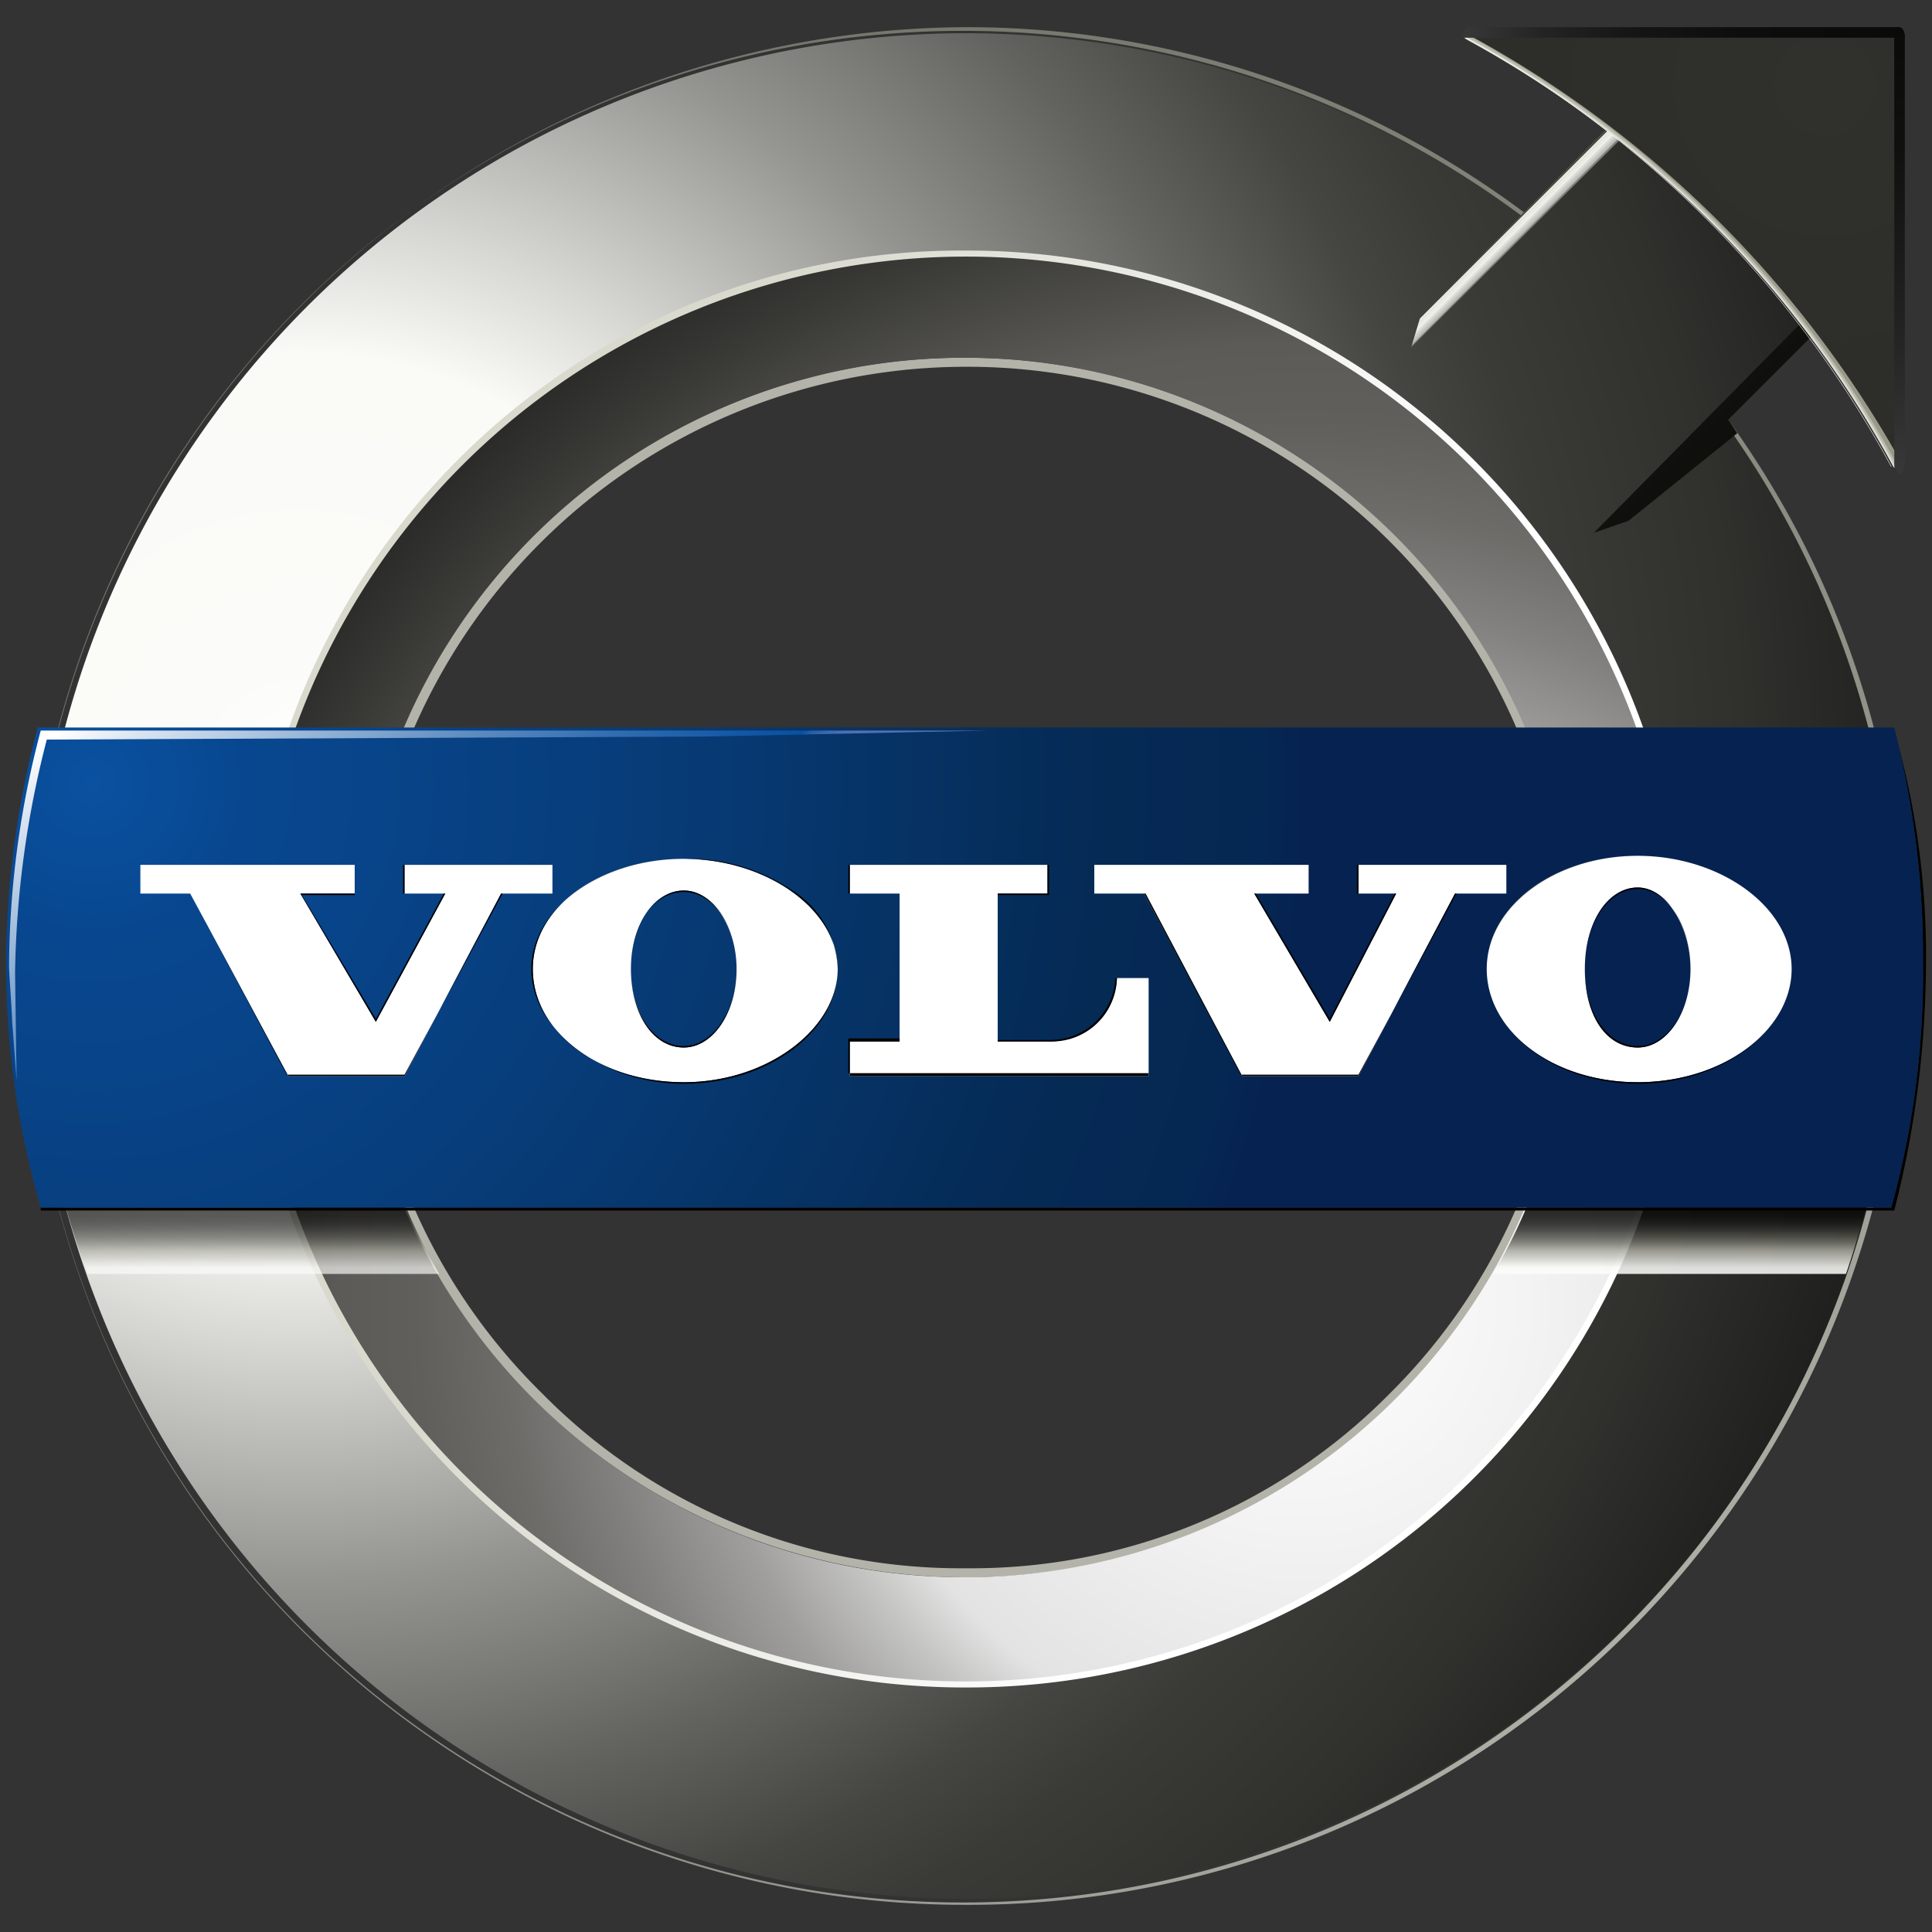 <svg xmlns="http://www.w3.org/2000/svg" xmlns:xlink="http://www.w3.org/1999/xlink" viewBox="0 0 128 128">
  <rect x="0" y="0" width="128" height="128" fill="#333333" stroke="none"/>
  <defs>
    <radialGradient id="radial-gradient" cx="19.85" cy="51.82" r="128.98" gradientUnits="userSpaceOnUse">
      <stop offset="0" stop-color="#fff" />
      <stop offset="0.06" stop-color="#fbfbf9" />
      <stop offset="0.22" stop-color="#fafaf7" />
      <stop offset="0.29" stop-color="#d6d6d3" />
      <stop offset="0.41" stop-color="#949491" />
      <stop offset="0.52" stop-color="#636360" />
      <stop offset="0.6" stop-color="#454542" />
      <stop offset="0.65" stop-color="#3a3a37" />
      <stop offset="0.74" stop-color="#30302d" />
      <stop offset="0.9" stop-color="#141413" />
      <stop offset="1" />
    </radialGradient>
    <linearGradient id="GradientFill_8" data-name="GradientFill 8" x1="39.63" y1="55.79" x2="85.87" y2="71.72"
                    gradientUnits="userSpaceOnUse">
      <stop offset="0" stop-color="#d9d9ce" />
      <stop offset="1" stop-color="#fff" />
    </linearGradient>
    <radialGradient id="radial-gradient-2" cx="100.7" cy="103.8" r="141.55" gradientUnits="userSpaceOnUse">
      <stop offset="0" stop-color="#b3b3ab" />
      <stop offset="1" stop-color="#66665c" />
    </radialGradient>
    <radialGradient id="radial-gradient-3" cx="86.27" cy="86.47" r="99.4" gradientUnits="userSpaceOnUse">
      <stop offset="0" stop-color="#fff" />
      <stop offset="0.16" stop-color="#f2f2f2" />
      <stop offset="0.3" stop-color="#e3e3e3" />
      <stop offset="0.34" stop-color="#c5c5c4" />
      <stop offset="0.4" stop-color="#a09f9d" />
      <stop offset="0.47" stop-color="#82817f" />
      <stop offset="0.53" stop-color="#6d6c69" />
      <stop offset="0.59" stop-color="#605f5b" />
      <stop offset="0.64" stop-color="#5c5b57" />
      <stop offset="0.74" stop-color="#393936" />
      <stop offset="0.85" stop-color="#1a1a19" />
      <stop offset="0.94" stop-color="#070707" />
      <stop offset="1" />
    </radialGradient>
    <linearGradient id="linear-gradient" x1="7.81" y1="79.25" x2="7.81" y2="78.9" gradientUnits="userSpaceOnUse">
      <stop offset="0" stop-color="#fff" />
      <stop offset="0.17" stop-color="#fafaf7" />
      <stop offset="0.43" stop-color="#a6a69d" />
      <stop offset="0.53" stop-color="#777770" />
      <stop offset="0.63" stop-color="#50504b" />
      <stop offset="0.73" stop-color="#31312e" />
      <stop offset="0.82" stop-color="#1c1c1a" />
      <stop offset="0.92" stop-color="#0e0e0d" />
      <stop offset="1" stop-color="#0a0a09" />
    </linearGradient>
    <linearGradient id="linear-gradient-2" x1="16.53" y1="77.93" x2="16.53" y2="77.78" xlink:href="#linear-gradient" />
    <linearGradient id="linear-gradient-3" x1="16.53" y1="78.23" x2="16.53" y2="78.08" xlink:href="#linear-gradient" />
    <linearGradient id="linear-gradient-4" x1="10.73" y1="79.25" x2="10.73" y2="78.9" xlink:href="#linear-gradient" />
    <linearGradient id="linear-gradient-5" x1="18.05" y1="78.5" x2="18.05" y2="78.28" xlink:href="#linear-gradient" />
    <linearGradient id="linear-gradient-6" x1="16.35" y1="84.73" x2="16.35" y2="80.28" xlink:href="#linear-gradient" />
    <linearGradient id="linear-gradient-7" x1="18.05" y1="78.07" x2="18.05" y2="77.87" xlink:href="#linear-gradient" />
    <linearGradient id="linear-gradient-8" x1="-1888.1" y1="84.73" x2="-1888.1" y2="80.28"
                    gradientTransform="matrix(-1, 0, 0, 1, -1776.42, 0)" xlink:href="#linear-gradient" />
    <radialGradient id="radial-gradient-4" cx="6.14" cy="51.83" r="80.25" gradientUnits="userSpaceOnUse">
      <stop offset="0" stop-color="#0a51a1" />
      <stop offset="0.04" stop-color="#094e9b" />
      <stop offset="0.14" stop-color="#08468e" />
      <stop offset="0.24" stop-color="#084489" />
      <stop offset="0.46" stop-color="#073c78" />
      <stop offset="0.84" stop-color="#052a54" />
      <stop offset="0.96" stop-color="#052853" />
      <stop offset="1" stop-color="#062251" />
    </radialGradient>
    <linearGradient id="linear-gradient-9" x1="123.49" y1="34.82" x2="92.22" y2="3.55" gradientUnits="userSpaceOnUse">
      <stop offset="0.01" stop-color="#070704" />
      <stop offset="0.65" stop-color="#1c1c1a" />
      <stop offset="0.65" stop-color="#20201e" />
      <stop offset="0.65" stop-color="#2d2d2a" />
      <stop offset="0.66" stop-color="#41413f" />
      <stop offset="0.66" stop-color="#5e5e5c" />
      <stop offset="0.67" stop-color="#848481" />
      <stop offset="0.67" stop-color="#b2b2ae" />
      <stop offset="0.68" stop-color="#e7e7e2" />
      <stop offset="0.68" stop-color="#fcfcf7" />
      <stop offset="0.68" stop-color="#f9f9f4" />
      <stop offset="0.68" stop-color="#f1f1ec" />
      <stop offset="0.69" stop-color="#e2e2dd" />
      <stop offset="0.69" stop-color="#cecec8" />
      <stop offset="0.69" stop-color="#b3b3ad" />
      <stop offset="0.69" stop-color="#93938c" />
      <stop offset="0.69" stop-color="#6c6c65" />
      <stop offset="0.69" stop-color="#4d4d45" />
      <stop offset="0.71" stop-color="#3b3b35" />
      <stop offset="0.73" stop-color="#252521" />
      <stop offset="0.76" stop-color="#141412" />
      <stop offset="0.8" stop-color="#090908" />
      <stop offset="0.85" stop-color="#020202" />
      <stop offset="1" />
    </linearGradient>
    <radialGradient id="radial-gradient-5" cx="120.92" cy="5.62" r="33.54" gradientUnits="userSpaceOnUse">
      <stop offset="0" stop-color="#30302c" />
      <stop offset="1" stop-color="#2b2b27" />
    </radialGradient>
    <linearGradient id="linear-gradient-10" x1="96.85" y1="2.14" x2="126.17" y2="2.14" gradientUnits="userSpaceOnUse">
      <stop offset="0" stop-color="#383838" />
      <stop offset="0.18" stop-color="#242424" />
      <stop offset="0.39" stop-color="#151515" />
      <stop offset="0.64" stop-color="#0d0d0c" />
      <stop offset="1" stop-color="#0a0a09" />
    </linearGradient>
    <linearGradient id="linear-gradient-11" x1="125.86" y1="31.36" x2="125.86" y2="1.83" gradientUnits="userSpaceOnUse">
      <stop offset="0" stop-color="#383838" />
      <stop offset="0.35" stop-color="#212121" />
      <stop offset="0.73" stop-color="#10100f" />
      <stop offset="1" stop-color="#0a0a09" />
    </linearGradient>
    <linearGradient id="linear-gradient-12" x1="17.38" y1="38.48" x2="36.15" y2="63.86" gradientUnits="userSpaceOnUse">
      <stop offset="0" stop-color="#fff" />
      <stop offset="0.08" stop-color="#e2eaf4" />
      <stop offset="0.32" stop-color="#96b5d7" />
      <stop offset="0.53" stop-color="#5a8ac0" />
      <stop offset="0.71" stop-color="#2f6baf" />
      <stop offset="0.85" stop-color="#1458a5" />
      <stop offset="0.93" stop-color="#0a51a1" />
      <stop offset="0.94" stop-color="#245da8" />
      <stop offset="0.96" stop-color="#3c69ae" />
      <stop offset="0.98" stop-color="#4b70b2" />
      <stop offset="1" stop-color="#5072b3" />
    </linearGradient>
  </defs>
  <title>volvo</title>
  <g style="isolation: isolate">
    <g id="volvo">
      <g>
        <path
            d="M64,23.7h0a40.3,40.3,0,0,1,40.3,40.5h0A39.6,39.6,0,0,1,92.5,92.7,40,40,0,0,1,64,104.5h0A40.9,40.9,0,0,1,35.3,92.7,40.4,40.4,0,0,1,23.5,64.2h0A40.3,40.3,0,0,1,64,23.7Zm0,.6h0A39.9,39.9,0,0,0,24.1,64.2h0A39.5,39.5,0,0,0,35.9,92.3,38.9,38.9,0,0,0,64,103.9h0A38.9,38.9,0,0,0,92.1,92.3a39.3,39.3,0,0,0,11.6-28.1h0A39.6,39.6,0,0,0,64,24.3Z"
            fill="#b3b3aa" fill-rule="evenodd" />
        <path
            d="M64,2.2a62.2,62.2,0,0,1,37.6,12.7l6.9-6.8,12.1,12-6.9,7.1A61.8,61.8,0,1,1,64,2.2Zm0,14.6A47.2,47.2,0,1,0,111.2,64,47.3,47.3,0,0,0,64,16.8Z"
            fill-rule="evenodd" fill="url(#radial-gradient)" />
        <path
            d="M64,16.6h0a47.5,47.5,0,0,1,47.6,47.6h0A47.5,47.5,0,0,1,64,111.8h0A47.5,47.5,0,0,1,16.4,64.2h0A47.7,47.7,0,0,1,30.3,30.5h0A47,47,0,0,1,64,16.6Zm0,.6h0A47.3,47.3,0,0,0,30.7,30.9h0A46.9,46.9,0,0,0,17,64.2h0A47.3,47.3,0,0,0,30.7,97.5,48.1,48.1,0,0,0,64,111.2h0A48.1,48.1,0,0,0,97.3,97.5,47.3,47.3,0,0,0,111,64.2h0a46.8,46.8,0,0,0-47-47Z"
            fill-rule="evenodd" fill="url(#GradientFill_8)" />
        <path
            d="M64,1.8h0a61.7,61.7,0,0,1,37.8,12.9l-.2.2A62,62,0,1,0,125.8,64a61.5,61.5,0,0,0-12.1-36.8l.2-.2a61.8,61.8,0,0,1,12.3,37h0a62.4,62.4,0,0,1-18.3,44.1A61.8,61.8,0,0,1,64,126.2h0A62.1,62.1,0,0,1,1.8,64h0A62.5,62.5,0,0,1,64,1.8Z"
            fill-rule="evenodd" fill="url(#radial-gradient-2)" />
        <path
            d="M64,17A47.2,47.2,0,1,1,16.8,64.2,47.2,47.2,0,0,1,64,17Zm0,6.7a40.4,40.4,0,1,0,40.3,40.5A40.4,40.4,0,0,0,64,23.7Z"
            fill-rule="evenodd" fill="url(#radial-gradient-3)" />
        <g>
          <path d="M7.6,79h0c0,.1.1.1.2.1H8v-.5l-.3.2C7.6,78.8,7.6,78.9,7.6,79Z" fill-rule="evenodd" opacity="0.67"
                fill="url(#linear-gradient)" style="mix-blend-mode: multiply" />
          <rect x="16.4" y="77.7" width="0.3" height="0.24" opacity="0.67" fill="url(#linear-gradient-2)"
                style="mix-blend-mode: multiply" />
          <rect x="16.4" y="78" width="0.3" height="0.25" opacity="0.67" fill="url(#linear-gradient-3)"
                style="mix-blend-mode: multiply" />
          <path d="M10.5,79H11v-.5l-.4.2C10.5,78.8,10.5,78.9,10.5,79Z" fill-rule="evenodd" opacity="0.67"
                fill="url(#linear-gradient-4)" style="mix-blend-mode: multiply" />
          <rect x="17.6" y="78.1" width="0.8" height="0.38" opacity="0.67" fill="url(#linear-gradient-5)"
                style="mix-blend-mode: multiply" />
          <path
              d="M25.7,76.8H3.6a50.7,50.7,0,0,0,2.2,7.6H29.1A40,40,0,0,1,25.7,76.8Zm-9.4.5h.1v.2h.3v.2h0v.2h.1V78h-.2v.3h-.4v.2h.3v.2h-.4v.3h.3v-.2l.2.2h-.6v.4h-.1v-.4h0v-.3h0v-.2h0V78h0v-.2h0Zm-9.1,2H6.8V77.7h.1v1.6c0,.1,0,.1.1.1h.2Zm1.1-.1H8.1a.1.1,0,0,1-.1-.1c0,.1-.1.1-.1.2H7.5V79a.4.4,0,0,1,.1-.3H8v-.2H7.7a.1.1,0,0,0-.1.1H7.5a.3.3,0,0,1,.1-.2h.5v.9a.1.1,0,0,0,.1.1h0V79h0Zm1,.1H9v-.8H8.7a.3.3,0,0,1-.1.2v.6H8.5v-.8h0c.1,0,.1,0,.1-.1h0v.3c.1-.1.1-.2.2-.2h.3v.8a.1.1,0,0,0,.1.1h.1Zm.8-.1H9.7v-1H9.5c.1,0,.1,0,.1-.1s.1-.1.1-.2h.1v.4h0V79h0a.1.1,0,0,0,.1.1c.1,0,.1,0,.1-.1h.1Zm1.1,0H11l-.2.2h-.3V79a.4.4,0,0,1,.1-.3H11v-.2h-.5c.1,0,.1,0,0,.1h-.1v-.2H11v.9h.1V79h0Zm.9-.8h-.3c0,.1-.1.2-.1.3v.5h-.2v-.8h0c.1,0,.1,0,.1-.1h.1v.2h.4A.1.1,0,0,1,12.1,78.4Zm2.2.5v.4c0,.1-.1.2-.2.3l-.2-.2h0c.1,0,.2,0,.2.1s.1-.1.1-.2v-.3h0v-.3h.1l.2-.2h0l.2.2c-.1-.1-.2,0-.4.2h.5v-.2l.2.2Zm.8-.6h-.2a1.1,1.1,0,0,1-.6-.7h-.1v.5h-.1v-.6a1.1,1.1,0,0,1-.8.8h0a1.8,1.8,0,0,0,.7-.8h.1v-.4h.1v.2h.6v0h-.7a1.2,1.2,0,0,0,.8.6ZM17,79.4H16l-.4-.2-.3.4h0l.3-.5a.8.8,0,0,1-.2-.5h0c.1.2.1.3.2.4a1.5,1.5,0,0,0,.1-.7h-.2v0h.1l.3-.6h.1v.2h-.1l-.3.6h.3c0,.3-.1.5-.1.7s.1.1.3.2h1Zm1.9,0h-.1l-.4-.2-.3-.3a.8.8,0,0,1-.2-.5h-.3v.8l.5-.2h0l-.5.4h-.1V77.6H18a.6.6,0,0,0-.1-.4h0l.2.2c.1,0,0,.1,0,.2h.4v.5a.4.4,0,0,0,.1.3h-.7c.1.2.2.3.2.5l.5-.4v.2h-.1l-.4.2.3.2h.4Z"
              fill-rule="evenodd" opacity="0.67" fill="url(#linear-gradient-6)" style="mix-blend-mode: multiply" />
          <rect x="17.6" y="77.7" width="0.8" height="0.34" opacity="0.67" fill="url(#linear-gradient-7)"
                style="mix-blend-mode: multiply" />
          <path d="M102.3,76.8h22.1a65.7,65.7,0,0,1-2.1,7.6H98.9A34.6,34.6,0,0,0,102.3,76.8Z" fill-rule="evenodd"
                opacity="0.86" fill="url(#linear-gradient-8)" style="mix-blend-mode: multiply" />
        </g>
        <path
            d="M125.5,48.4h0A53.9,53.9,0,0,1,127.6,64a66.6,66.6,0,0,1-2.1,16.2H2.7V80H125.3a58.1,58.1,0,0,0,2.1-16.2A59.1,59.1,0,0,0,125.5,48.4Z"
            fill-rule="evenodd" />
        <path
            d="M2.5,48.2h123a61.7,61.7,0,0,1,1.9,15.6A58.1,58.1,0,0,1,125.3,80H2.7A58.2,58.2,0,0,1,.4,63.8,61.8,61.8,0,0,1,2.5,48.2Z"
            fill-rule="evenodd" fill="url(#radial-gradient-4)" />
        <polygon
            points="111 3.9 124.7 17.6 114.5 27.8 115.1 28.7 107.9 34.5 105.6 35.3 120.6 20.1 108.5 8.1 93.5 23 94.1 21 111 3.9"
            fill-rule="evenodd" fill="url(#linear-gradient-9)" />
        <path d="M97.3,2.5a72.2,72.2,0,0,1,28.5,28.2V2.5Z" fill-rule="evenodd" fill="url(#radial-gradient-5)" />
        <path d="M97.3,2.5a72.2,72.2,0,0,1,28.5,28.2" fill="none" stroke="#99998a" stroke-linecap="round"
              stroke-width="0.34" fill-rule="evenodd" />
        <path d="M97.3,2.5a70.9,70.9,0,0,1,28.2,28.2" fill="none" stroke="#babaad" stroke-linecap="round"
              stroke-width="0.24" fill-rule="evenodd" />
        <path d="M97.1,2.5a70.6,70.6,0,0,1,28.4,28.4" fill="none" stroke="#deded5" stroke-linecap="round"
              stroke-width="0.13" fill-rule="evenodd" />
        <path d="M97.1,2.5a71.3,71.3,0,0,1,28.2,28.4" fill="none" stroke="#fff" stroke-linecap="round"
              stroke-width="0.03" fill-rule="evenodd" />
        <path d="M125.8,1.8c.2,0,.4.2.4.7H96.9c0-.5.2-.7.4-.7Z" fill-rule="evenodd" fill="url(#linear-gradient-10)" />
        <path d="M126.2,30.7c0,.4-.2.7-.4.7l-.3-.5V1.8h.3c.2,0,.4.2.4.7Z" fill-rule="evenodd"
              fill="url(#linear-gradient-11)" />
        <g>
          <path
              d="M108.5,71.7c-5.5,0-10-3.3-10-7.5s4.5-7.5,10-7.5,10.2,3.4,10.2,7.5S114.1,71.7,108.5,71.7Zm0-12.9c-2,0-3.5,2.3-3.5,5.4s1.5,5.2,3.5,5.2S112,67,112,64.2,110.4,58.8,108.5,58.8ZM45.3,71.7c-5.5,0-10-3.3-10-7.5s4.6-7.3,10-7.3,10.2,3.3,10.2,7.3S50.9,71.7,45.3,71.7Zm0-12.7c-2,0-3.5,2.3-3.5,5.2s1.5,5.2,3.5,5.2,3.5-2.4,3.5-5.2S47.2,59,45.3,59Zm37,12.3L75.8,59.2H72.5V57.3H86.7v1.9H83.1l5,8.5,4.4-8.5H90V57.3h9.8v1.9H96.4L90,71.3Zm-26,0V69h3.3V59.2H56.3V57.3H69.4v1.9H66.1V69h3.5A4.5,4.5,0,0,0,74,64.8h2.1v6.5Zm-37.2,0L12.6,59.2H9.3V57.3H23.5v1.9H19.9l5,8.5,4.6-8.5H26.8V57.3h9.8v1.9H33.2L26.8,71.3Z"
              fill="#fff" fill-rule="evenodd" />
          <path
              d="M108.5,56.7c5.6,0,10.2,3.3,10.2,7.5s-4.6,7.5-10.2,7.5-10-3.3-10-7.5,4.6-7.5,10-7.5m0,12.7c1.9,0,3.5-2.3,3.5-5.2s-1.6-5.4-3.5-5.4-3.5,2.3-3.5,5.4,1.4,5.2,3.5,5.2M45.3,56.9c5.6,0,10.2,3.4,10.2,7.3s-4.6,7.5-10.2,7.5-10-3.3-10-7.5,4.6-7.3,10-7.3m0,12.5c1.9,0,3.5-2.3,3.5-5.2S47.2,59,45.3,59s-3.5,2.3-3.5,5.2,1.4,5.2,3.5,5.2M99.8,57.3v1.9H96.4L90,71.3H82.3L75.9,59.2H72.5V57.3H86.7v1.9H83.1l5,8.5,4.4-8.5H90V57.3h9.8m-30.4,0v1.9H66.1V69h3.5A4.3,4.3,0,0,0,74,64.8h2.1v6.5H56.3V69h3.3V59.2H56.3V57.3H69.4m-32.8,0v1.9H33.2L26.8,71.3H19.1L12.6,59.2H9.3V57.3H23.5v1.9H19.9l5,8.5,4.6-8.5H26.8V57.3h9.8m71.9-.6c-5.5,0-10,3.3-10,7.5s4.5,7.6,10,7.6,10.2-3.4,10.2-7.6-4.6-7.5-10.2-7.5Zm0,12.6c-2,0-3.5-2.2-3.5-5.1s1.5-5.3,3.5-5.3,3.5,2.4,3.5,5.3-1.6,5.1-3.5,5.1ZM45.3,56.9c-5.5,0-10.1,3.3-10.1,7.3s4.6,7.6,10.1,7.6,10.2-3.4,10.2-7.6a6.4,6.4,0,0,0-3-5.2,12.2,12.2,0,0,0-7.2-2.1Zm0,12.4c-2,0-3.5-2.2-3.5-5.1s1.5-5.1,3.5-5.1,3.5,2.3,3.5,5.1-1.6,5.1-3.5,5.1Zm54.5-12H89.9v1.9h2.5l-4.3,8.3-4.9-8.3h3.5V57.3H72.5v1.9h3.3l6.4,12H90l6.5-12h3.3V57.3Zm-30.3,0H56.2v1.9h3.4v9.6H56.2v2.3H76.1V64.8H73.9a4.3,4.3,0,0,1-4.3,4.1H66.1V59.3h3.4V57.3Zm-32.9,0H26.7v1.9h2.7l-4.5,8.3L20,59.3h3.5V57.3H9.3v1.9h3.3l6.4,12h7.8l6.5-12h3.3V57.3Z" />
        </g>
        <path
            d="M2.7,48.4A61.8,61.8,0,0,0,.6,64c0,.5.2,3.1.2,3.6l.3,4c0-.3-.1-6.9-.1-7.2A65,65,0,0,1,3.1,49l43.6-.2,18.8-.4Z"
            fill="url(#linear-gradient-12)" />
      </g>
    </g>
  </g>
</svg>
